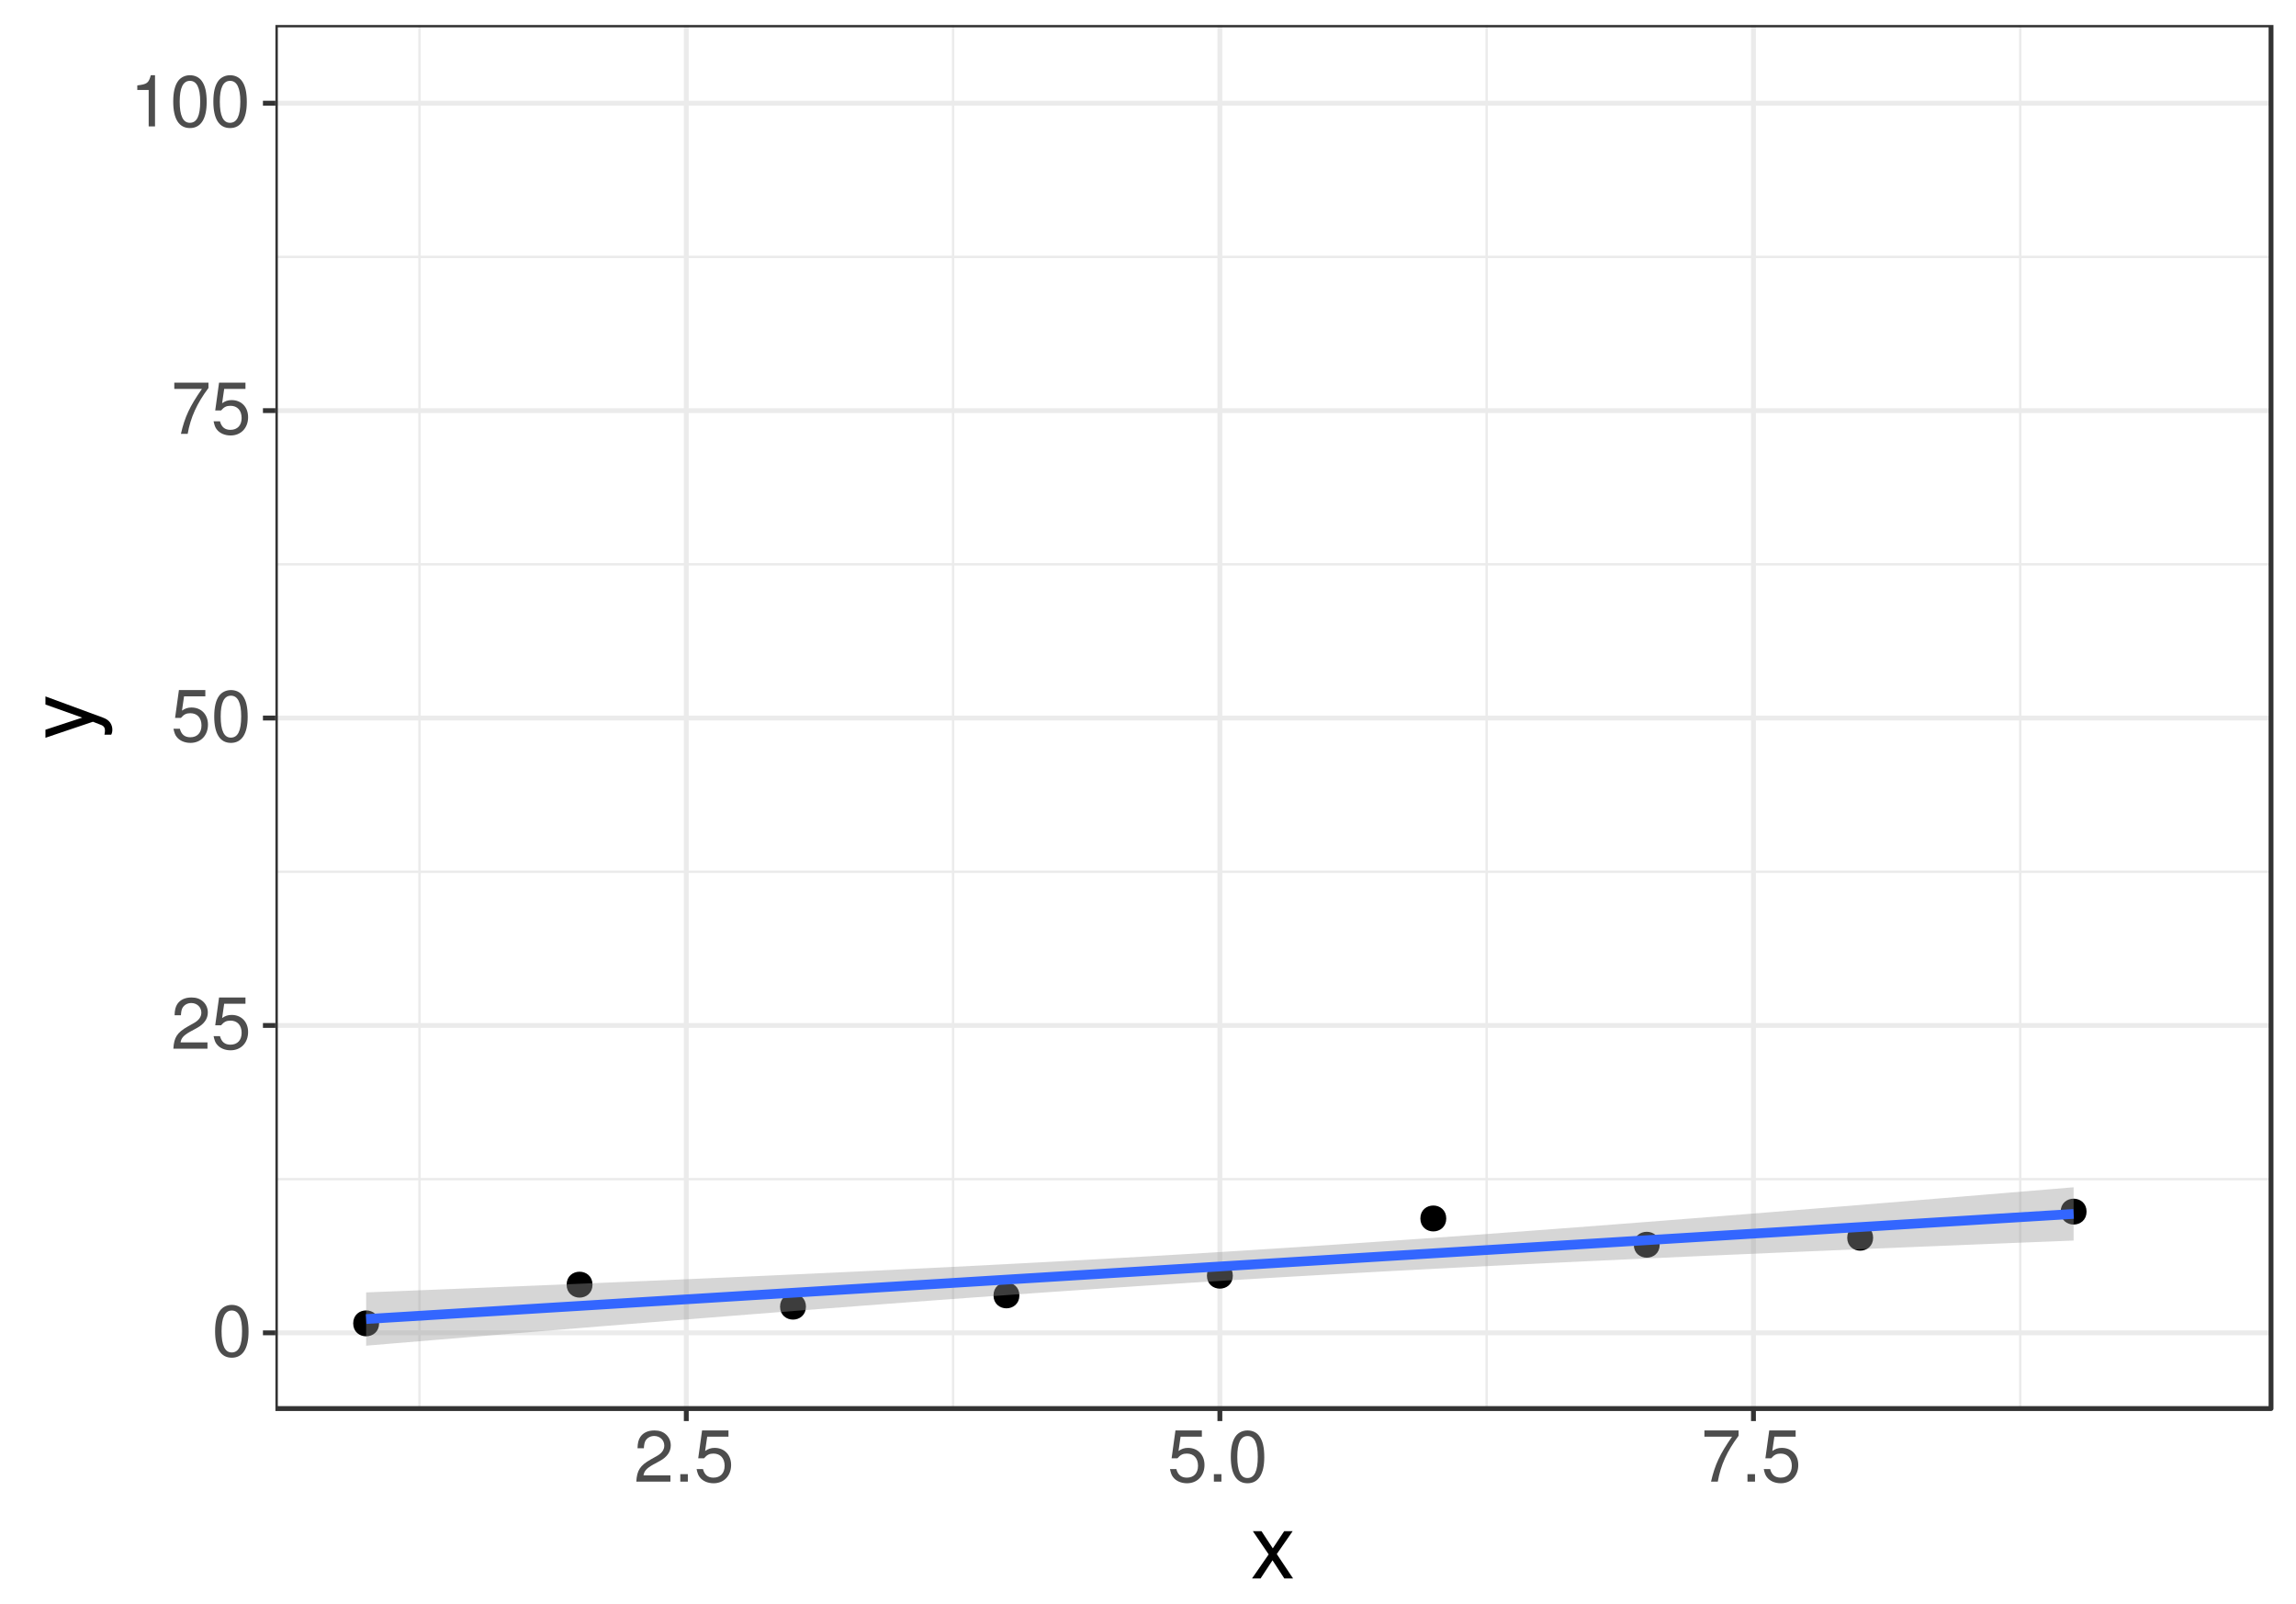 <?xml version="1.0" encoding="UTF-8"?>
<svg xmlns="http://www.w3.org/2000/svg" xmlns:xlink="http://www.w3.org/1999/xlink" width="504pt" height="352pt" viewBox="0 0 504 352" version="1.1">
<defs>
<g>
<symbol overflow="visible" id="glyph0-0">
<path style="stroke:none;" d=""/>
</symbol>
<symbol overflow="visible" id="glyph0-1">
<path style="stroke:none;" d="M 4.359 -11.234 C 3.312 -11.234 2.359 -10.781 1.781 -10 C 1.047 -9.016 0.688 -7.516 0.688 -5.438 C 0.688 -1.641 1.953 0.359 4.359 0.359 C 6.734 0.359 8.031 -1.641 8.031 -5.344 C 8.031 -7.531 7.688 -8.984 6.938 -10 C 6.359 -10.797 5.422 -11.234 4.359 -11.234 Z M 4.359 -10 C 5.859 -10 6.609 -8.469 6.609 -5.469 C 6.609 -2.281 5.875 -0.797 4.328 -0.797 C 2.859 -0.797 2.109 -2.344 2.109 -5.422 C 2.109 -8.5 2.859 -10 4.359 -10 Z M 4.359 -10 "/>
</symbol>
<symbol overflow="visible" id="glyph0-2">
<path style="stroke:none;" d="M 8.016 -1.375 L 2.109 -1.375 C 2.25 -2.297 2.75 -2.891 4.141 -3.688 L 5.719 -4.547 C 7.281 -5.406 8.094 -6.562 8.094 -7.938 C 8.094 -8.875 7.719 -9.75 7.047 -10.344 C 6.391 -10.953 5.562 -11.234 4.5 -11.234 C 3.078 -11.234 2.016 -10.719 1.391 -9.781 C 1 -9.172 0.828 -8.469 0.797 -7.328 L 2.188 -7.328 C 2.234 -8.094 2.328 -8.562 2.516 -8.922 C 2.891 -9.594 3.609 -10.016 4.453 -10.016 C 5.719 -10.016 6.672 -9.109 6.672 -7.906 C 6.672 -7.016 6.141 -6.266 5.156 -5.688 L 3.688 -4.859 C 1.344 -3.531 0.672 -2.469 0.531 0 L 8.016 0 Z M 8.016 -1.375 "/>
</symbol>
<symbol overflow="visible" id="glyph0-3">
<path style="stroke:none;" d="M 7.547 -11.234 L 1.75 -11.234 L 0.906 -5.125 L 2.188 -5.125 C 2.844 -5.891 3.375 -6.156 4.25 -6.156 C 5.75 -6.156 6.703 -5.141 6.703 -3.469 C 6.703 -1.859 5.766 -0.875 4.25 -0.875 C 3.031 -0.875 2.281 -1.484 1.953 -2.75 L 0.547 -2.75 C 0.75 -1.844 0.906 -1.391 1.234 -0.984 C 1.875 -0.125 3.016 0.359 4.281 0.359 C 6.547 0.359 8.125 -1.281 8.125 -3.656 C 8.125 -5.875 6.656 -7.406 4.5 -7.406 C 3.703 -7.406 3.078 -7.188 2.422 -6.719 L 2.875 -9.859 L 7.547 -9.859 Z M 7.547 -11.234 "/>
</symbol>
<symbol overflow="visible" id="glyph0-4">
<path style="stroke:none;" d="M 8.234 -11.234 L 0.734 -11.234 L 0.734 -9.859 L 6.797 -9.859 C 4.125 -6.031 3.031 -3.688 2.188 0 L 3.672 0 C 4.297 -3.594 5.703 -6.688 8.234 -10.062 Z M 8.234 -11.234 "/>
</symbol>
<symbol overflow="visible" id="glyph0-5">
<path style="stroke:none;" d="M 4.109 -8 L 4.109 0 L 5.5 0 L 5.5 -11.234 L 4.578 -11.234 C 4.094 -9.5 3.766 -9.266 1.609 -9 L 1.609 -8 Z M 4.109 -8 "/>
</symbol>
<symbol overflow="visible" id="glyph0-6">
<path style="stroke:none;" d="M 3.031 -1.641 L 1.375 -1.641 L 1.375 0 L 3.031 0 Z M 3.031 -1.641 "/>
</symbol>
<symbol overflow="visible" id="glyph1-0">
<path style="stroke:none;" d=""/>
</symbol>
<symbol overflow="visible" id="glyph1-1">
<path style="stroke:none;" d="M 5.781 -5.359 L 9.266 -10.375 L 7.406 -10.375 L 4.906 -6.609 L 2.422 -10.375 L 0.531 -10.375 L 4 -5.281 L 0.344 0 L 2.219 0 L 4.844 -3.984 L 7.438 0 L 9.359 0 Z M 5.781 -5.359 "/>
</symbol>
<symbol overflow="visible" id="glyph2-0">
<path style="stroke:none;" d=""/>
</symbol>
<symbol overflow="visible" id="glyph2-1">
<path style="stroke:none;" d="M -10.375 -7.688 L -2.297 -4.812 L -10.375 -2.156 L -10.375 -0.391 L 0.047 -3.906 L 1.688 -3.266 C 2.422 -3.016 2.688 -2.641 2.688 -1.938 C 2.688 -1.703 2.656 -1.422 2.578 -1.062 L 4.062 -1.062 C 4.234 -1.406 4.312 -1.734 4.312 -2.172 C 4.312 -2.719 4.141 -3.281 3.828 -3.719 C 3.438 -4.234 3.016 -4.531 2.172 -4.844 L -10.375 -9.469 Z M -10.375 -7.688 "/>
</symbol>
</g>
<clipPath id="clip1">
  <path d="M 60.457 5.48 L 499 5.48 L 499 310 L 60.457 310 Z M 60.457 5.48 "/>
</clipPath>
<clipPath id="clip2">
  <path d="M 60.457 258 L 499 258 L 499 260 L 60.457 260 Z M 60.457 258 "/>
</clipPath>
<clipPath id="clip3">
  <path d="M 60.457 191 L 499 191 L 499 192 L 60.457 192 Z M 60.457 191 "/>
</clipPath>
<clipPath id="clip4">
  <path d="M 60.457 123 L 499 123 L 499 125 L 60.457 125 Z M 60.457 123 "/>
</clipPath>
<clipPath id="clip5">
  <path d="M 60.457 56 L 499 56 L 499 57 L 60.457 57 Z M 60.457 56 "/>
</clipPath>
<clipPath id="clip6">
  <path d="M 91 5.48 L 93 5.48 L 93 310 L 91 310 Z M 91 5.48 "/>
</clipPath>
<clipPath id="clip7">
  <path d="M 208 5.48 L 210 5.48 L 210 310 L 208 310 Z M 208 5.48 "/>
</clipPath>
<clipPath id="clip8">
  <path d="M 326 5.48 L 327 5.48 L 327 310 L 326 310 Z M 326 5.48 "/>
</clipPath>
<clipPath id="clip9">
  <path d="M 443 5.48 L 444 5.48 L 444 310 L 443 310 Z M 443 5.48 "/>
</clipPath>
<clipPath id="clip10">
  <path d="M 60.457 291 L 499.52 291 L 499.52 294 L 60.457 294 Z M 60.457 291 "/>
</clipPath>
<clipPath id="clip11">
  <path d="M 60.457 224 L 499.52 224 L 499.52 226 L 60.457 226 Z M 60.457 224 "/>
</clipPath>
<clipPath id="clip12">
  <path d="M 60.457 157 L 499.52 157 L 499.52 159 L 60.457 159 Z M 60.457 157 "/>
</clipPath>
<clipPath id="clip13">
  <path d="M 60.457 89 L 499.52 89 L 499.52 91 L 60.457 91 Z M 60.457 89 "/>
</clipPath>
<clipPath id="clip14">
  <path d="M 60.457 22 L 499.52 22 L 499.52 24 L 60.457 24 Z M 60.457 22 "/>
</clipPath>
<clipPath id="clip15">
  <path d="M 150 5.48 L 152 5.48 L 152 310 L 150 310 Z M 150 5.48 "/>
</clipPath>
<clipPath id="clip16">
  <path d="M 267 5.48 L 269 5.48 L 269 310 L 267 310 Z M 267 5.48 "/>
</clipPath>
<clipPath id="clip17">
  <path d="M 384 5.48 L 386 5.48 L 386 310 L 384 310 Z M 384 5.48 "/>
</clipPath>
<clipPath id="clip18">
  <path d="M 60.457 5.48 L 499.52 5.48 L 499.52 310 L 60.457 310 Z M 60.457 5.48 "/>
</clipPath>
</defs>
<g id="surface83">
<rect x="0" y="0" width="504" height="352" style="fill:rgb(100%,100%,100%);fill-opacity:1;stroke:none;"/>
<rect x="0" y="0" width="504" height="352" style="fill:rgb(100%,100%,100%);fill-opacity:1;stroke:none;"/>
<path style="fill:none;stroke-width:1.067;stroke-linecap:round;stroke-linejoin:round;stroke:rgb(100%,100%,100%);stroke-opacity:1;stroke-miterlimit:10;" d="M 0 352 L 504 352 L 504 0 L 0 0 Z M 0 352 "/>
<g clip-path="url(#clip1)" clip-rule="nonzero">
<path style=" stroke:none;fill-rule:nonzero;fill:rgb(100%,100%,100%);fill-opacity:1;" d="M 60.457 309.109 L 498.52 309.109 L 498.52 5.48 L 60.457 5.48 Z M 60.457 309.109 "/>
</g>
<g clip-path="url(#clip2)" clip-rule="nonzero">
<path style="fill:none;stroke-width:0.533;stroke-linecap:butt;stroke-linejoin:round;stroke:rgb(92.157%,92.157%,92.157%);stroke-opacity:1;stroke-miterlimit:10;" d="M 60.457 258.762 L 498.52 258.762 "/>
</g>
<g clip-path="url(#clip3)" clip-rule="nonzero">
<path style="fill:none;stroke-width:0.533;stroke-linecap:butt;stroke-linejoin:round;stroke:rgb(92.157%,92.157%,92.157%);stroke-opacity:1;stroke-miterlimit:10;" d="M 60.457 191.301 L 498.52 191.301 "/>
</g>
<g clip-path="url(#clip4)" clip-rule="nonzero">
<path style="fill:none;stroke-width:0.533;stroke-linecap:butt;stroke-linejoin:round;stroke:rgb(92.157%,92.157%,92.157%);stroke-opacity:1;stroke-miterlimit:10;" d="M 60.457 123.84 L 498.52 123.84 "/>
</g>
<g clip-path="url(#clip5)" clip-rule="nonzero">
<path style="fill:none;stroke-width:0.533;stroke-linecap:butt;stroke-linejoin:round;stroke:rgb(92.157%,92.157%,92.157%);stroke-opacity:1;stroke-miterlimit:10;" d="M 60.457 56.379 L 498.52 56.379 "/>
</g>
<g clip-path="url(#clip6)" clip-rule="nonzero">
<path style="fill:none;stroke-width:0.533;stroke-linecap:butt;stroke-linejoin:round;stroke:rgb(92.157%,92.157%,92.157%);stroke-opacity:1;stroke-miterlimit:10;" d="M 92.082 309.109 L 92.082 5.48 "/>
</g>
<g clip-path="url(#clip7)" clip-rule="nonzero">
<path style="fill:none;stroke-width:0.533;stroke-linecap:butt;stroke-linejoin:round;stroke:rgb(92.157%,92.157%,92.157%);stroke-opacity:1;stroke-miterlimit:10;" d="M 209.211 309.109 L 209.211 5.48 "/>
</g>
<g clip-path="url(#clip8)" clip-rule="nonzero">
<path style="fill:none;stroke-width:0.533;stroke-linecap:butt;stroke-linejoin:round;stroke:rgb(92.157%,92.157%,92.157%);stroke-opacity:1;stroke-miterlimit:10;" d="M 326.34 309.109 L 326.34 5.48 "/>
</g>
<g clip-path="url(#clip9)" clip-rule="nonzero">
<path style="fill:none;stroke-width:0.533;stroke-linecap:butt;stroke-linejoin:round;stroke:rgb(92.157%,92.157%,92.157%);stroke-opacity:1;stroke-miterlimit:10;" d="M 443.469 309.109 L 443.469 5.48 "/>
</g>
<g clip-path="url(#clip10)" clip-rule="nonzero">
<path style="fill:none;stroke-width:1.067;stroke-linecap:butt;stroke-linejoin:round;stroke:rgb(92.157%,92.157%,92.157%);stroke-opacity:1;stroke-miterlimit:10;" d="M 60.457 292.492 L 498.52 292.492 "/>
</g>
<g clip-path="url(#clip11)" clip-rule="nonzero">
<path style="fill:none;stroke-width:1.067;stroke-linecap:butt;stroke-linejoin:round;stroke:rgb(92.157%,92.157%,92.157%);stroke-opacity:1;stroke-miterlimit:10;" d="M 60.457 225.031 L 498.52 225.031 "/>
</g>
<g clip-path="url(#clip12)" clip-rule="nonzero">
<path style="fill:none;stroke-width:1.067;stroke-linecap:butt;stroke-linejoin:round;stroke:rgb(92.157%,92.157%,92.157%);stroke-opacity:1;stroke-miterlimit:10;" d="M 60.457 157.57 L 498.52 157.57 "/>
</g>
<g clip-path="url(#clip13)" clip-rule="nonzero">
<path style="fill:none;stroke-width:1.067;stroke-linecap:butt;stroke-linejoin:round;stroke:rgb(92.157%,92.157%,92.157%);stroke-opacity:1;stroke-miterlimit:10;" d="M 60.457 90.109 L 498.52 90.109 "/>
</g>
<g clip-path="url(#clip14)" clip-rule="nonzero">
<path style="fill:none;stroke-width:1.067;stroke-linecap:butt;stroke-linejoin:round;stroke:rgb(92.157%,92.157%,92.157%);stroke-opacity:1;stroke-miterlimit:10;" d="M 60.457 22.648 L 498.52 22.648 "/>
</g>
<g clip-path="url(#clip15)" clip-rule="nonzero">
<path style="fill:none;stroke-width:1.067;stroke-linecap:butt;stroke-linejoin:round;stroke:rgb(92.157%,92.157%,92.157%);stroke-opacity:1;stroke-miterlimit:10;" d="M 150.648 309.109 L 150.648 5.48 "/>
</g>
<g clip-path="url(#clip16)" clip-rule="nonzero">
<path style="fill:none;stroke-width:1.067;stroke-linecap:butt;stroke-linejoin:round;stroke:rgb(92.157%,92.157%,92.157%);stroke-opacity:1;stroke-miterlimit:10;" d="M 267.777 309.109 L 267.777 5.48 "/>
</g>
<g clip-path="url(#clip17)" clip-rule="nonzero">
<path style="fill:none;stroke-width:1.067;stroke-linecap:butt;stroke-linejoin:round;stroke:rgb(92.157%,92.157%,92.157%);stroke-opacity:1;stroke-miterlimit:10;" d="M 384.906 309.109 L 384.906 5.48 "/>
</g>
<path style="fill-rule:nonzero;fill:rgb(0%,0%,0%);fill-opacity:1;stroke-width:0.709;stroke-linecap:round;stroke-linejoin:round;stroke:rgb(0%,0%,0%);stroke-opacity:1;stroke-miterlimit:10;" d="M 82.859 290.41 C 82.859 293.727 77.883 293.727 77.883 290.41 C 77.883 287.09 82.859 287.09 82.859 290.41 "/>
<path style="fill-rule:nonzero;fill:rgb(0%,0%,0%);fill-opacity:1;stroke-width:0.709;stroke-linecap:round;stroke-linejoin:round;stroke:rgb(0%,0%,0%);stroke-opacity:1;stroke-miterlimit:10;" d="M 129.711 281.918 C 129.711 285.234 124.734 285.234 124.734 281.918 C 124.734 278.598 129.711 278.598 129.711 281.918 "/>
<path style="fill-rule:nonzero;fill:rgb(0%,0%,0%);fill-opacity:1;stroke-width:0.709;stroke-linecap:round;stroke-linejoin:round;stroke:rgb(0%,0%,0%);stroke-opacity:1;stroke-miterlimit:10;" d="M 176.562 286.742 C 176.562 290.059 171.586 290.059 171.586 286.742 C 171.586 283.422 176.562 283.422 176.562 286.742 "/>
<path style="fill-rule:nonzero;fill:rgb(0%,0%,0%);fill-opacity:1;stroke-width:0.709;stroke-linecap:round;stroke-linejoin:round;stroke:rgb(0%,0%,0%);stroke-opacity:1;stroke-miterlimit:10;" d="M 223.414 284.27 C 223.414 287.586 218.438 287.586 218.438 284.27 C 218.438 280.953 223.414 280.953 223.414 284.27 "/>
<path style="fill-rule:nonzero;fill:rgb(0%,0%,0%);fill-opacity:1;stroke-width:0.709;stroke-linecap:round;stroke-linejoin:round;stroke:rgb(0%,0%,0%);stroke-opacity:1;stroke-miterlimit:10;" d="M 270.266 279.949 C 270.266 283.266 265.289 283.266 265.289 279.949 C 265.289 276.629 270.266 276.629 270.266 279.949 "/>
<path style="fill-rule:nonzero;fill:rgb(0%,0%,0%);fill-opacity:1;stroke-width:0.709;stroke-linecap:round;stroke-linejoin:round;stroke:rgb(0%,0%,0%);stroke-opacity:1;stroke-miterlimit:10;" d="M 317.117 267.391 C 317.117 270.707 312.141 270.707 312.141 267.391 C 312.141 264.07 317.117 264.07 317.117 267.391 "/>
<path style="fill-rule:nonzero;fill:rgb(0%,0%,0%);fill-opacity:1;stroke-width:0.709;stroke-linecap:round;stroke-linejoin:round;stroke:rgb(0%,0%,0%);stroke-opacity:1;stroke-miterlimit:10;" d="M 363.969 273.156 C 363.969 276.473 358.992 276.473 358.992 273.156 C 358.992 269.836 363.969 269.836 363.969 273.156 "/>
<path style="fill-rule:nonzero;fill:rgb(0%,0%,0%);fill-opacity:1;stroke-width:0.709;stroke-linecap:round;stroke-linejoin:round;stroke:rgb(0%,0%,0%);stroke-opacity:1;stroke-miterlimit:10;" d="M 410.82 271.617 C 410.82 274.938 405.844 274.938 405.844 271.617 C 405.844 268.301 410.82 268.301 410.82 271.617 "/>
<path style="fill-rule:nonzero;fill:rgb(0%,0%,0%);fill-opacity:1;stroke-width:0.709;stroke-linecap:round;stroke-linejoin:round;stroke:rgb(0%,0%,0%);stroke-opacity:1;stroke-miterlimit:10;" d="M 457.672 265.887 C 457.672 269.203 452.695 269.203 452.695 265.887 C 452.695 262.57 457.672 262.57 457.672 265.887 "/>
<path style=" stroke:none;fill-rule:nonzero;fill:rgb(60%,60%,60%);fill-opacity:0.4;" d="M 80.371 283.617 L 85.113 283.426 L 94.605 283.051 L 99.348 282.859 L 104.094 282.668 L 108.836 282.473 L 113.582 282.281 L 118.324 282.086 L 123.07 281.891 L 127.816 281.691 L 132.559 281.492 L 137.305 281.293 L 142.047 281.094 L 146.793 280.891 L 151.539 280.684 L 156.281 280.477 L 161.027 280.27 L 165.77 280.059 L 170.516 279.844 L 175.258 279.629 L 184.75 279.191 L 189.492 278.969 L 194.238 278.742 L 198.98 278.512 L 203.727 278.281 L 208.473 278.047 L 213.215 277.805 L 217.961 277.562 L 222.703 277.316 L 227.449 277.066 L 232.191 276.812 L 241.684 276.289 L 246.426 276.02 L 251.172 275.746 L 255.914 275.469 L 260.66 275.188 L 265.406 274.902 L 270.148 274.609 L 274.895 274.312 L 279.637 274.012 L 284.383 273.703 L 289.125 273.391 L 293.871 273.074 L 298.617 272.754 L 303.359 272.43 L 308.105 272.102 L 312.848 271.77 L 322.34 271.09 L 327.082 270.746 L 331.828 270.395 L 336.57 270.043 L 341.316 269.688 L 346.059 269.332 L 355.551 268.605 L 360.293 268.238 L 365.039 267.871 L 369.781 267.5 L 374.527 267.125 L 379.27 266.75 L 384.016 266.375 L 388.762 265.996 L 393.504 265.613 L 398.25 265.23 L 402.992 264.848 L 412.484 264.074 L 417.227 263.688 L 421.973 263.297 L 426.715 262.906 L 431.461 262.516 L 436.203 262.121 L 440.949 261.73 L 445.695 261.336 L 450.438 260.941 L 455.184 260.543 L 455.184 272.234 L 450.438 272.426 L 445.695 272.613 L 440.949 272.801 L 436.203 272.992 L 431.461 273.184 L 426.715 273.379 L 421.973 273.57 L 417.227 273.766 L 412.484 273.961 L 402.992 274.359 L 398.25 274.559 L 393.504 274.758 L 388.762 274.961 L 379.27 275.375 L 374.527 275.582 L 369.781 275.793 L 365.039 276.008 L 360.293 276.223 L 355.551 276.441 L 350.805 276.66 L 346.059 276.883 L 341.316 277.109 L 336.57 277.34 L 331.828 277.57 L 327.082 277.805 L 322.34 278.047 L 317.594 278.289 L 312.848 278.535 L 308.105 278.785 L 303.359 279.039 L 298.617 279.301 L 293.871 279.562 L 289.125 279.832 L 284.383 280.105 L 279.637 280.383 L 274.895 280.664 L 270.148 280.949 L 265.406 281.242 L 260.66 281.539 L 255.914 281.844 L 251.172 282.148 L 246.426 282.461 L 241.684 282.777 L 236.938 283.098 L 232.191 283.422 L 227.449 283.75 L 222.703 284.082 L 217.961 284.422 L 213.215 284.762 L 208.473 285.109 L 203.727 285.457 L 198.98 285.809 L 194.238 286.164 L 189.492 286.52 L 184.75 286.883 L 180.004 287.246 L 175.258 287.613 L 170.516 287.98 L 165.77 288.352 L 161.027 288.727 L 156.281 289.102 L 151.539 289.477 L 146.793 289.855 L 142.047 290.238 L 137.305 290.621 L 132.559 291.004 L 127.816 291.391 L 118.324 292.164 L 113.582 292.555 L 108.836 292.945 L 104.094 293.336 L 99.348 293.73 L 94.605 294.121 L 85.113 294.91 L 80.371 295.309 Z M 80.371 283.617 "/>
<path style="fill:none;stroke-width:2.134;stroke-linecap:butt;stroke-linejoin:round;stroke:rgb(20%,40%,100%);stroke-opacity:1;stroke-miterlimit:1;" d="M 80.371 289.461 L 85.113 289.168 L 89.859 288.879 L 94.605 288.586 L 99.348 288.293 L 104.094 288 L 108.836 287.711 L 113.582 287.418 L 118.324 287.125 L 123.07 286.832 L 127.816 286.543 L 132.559 286.25 L 137.305 285.957 L 142.047 285.664 L 146.793 285.375 L 151.539 285.082 L 156.281 284.789 L 161.027 284.496 L 165.77 284.203 L 170.516 283.914 L 175.258 283.621 L 184.75 283.035 L 189.492 282.746 L 194.238 282.453 L 198.98 282.16 L 203.727 281.867 L 208.473 281.578 L 213.215 281.285 L 217.961 280.992 L 222.703 280.699 L 227.449 280.41 L 232.191 280.117 L 241.684 279.531 L 246.426 279.238 L 251.172 278.949 L 255.914 278.656 L 265.406 278.07 L 270.148 277.781 L 274.895 277.488 L 279.637 277.195 L 284.383 276.902 L 289.125 276.613 L 298.617 276.027 L 303.359 275.734 L 308.105 275.445 L 312.848 275.152 L 322.34 274.566 L 327.082 274.273 L 331.828 273.984 L 336.57 273.691 L 341.316 273.398 L 346.059 273.105 L 350.805 272.816 L 355.551 272.523 L 360.293 272.23 L 365.039 271.938 L 369.781 271.648 L 374.527 271.355 L 379.27 271.062 L 384.016 270.77 L 388.762 270.48 L 393.504 270.188 L 398.25 269.895 L 402.992 269.602 L 407.738 269.309 L 412.484 269.02 L 417.227 268.727 L 421.973 268.434 L 426.715 268.141 L 431.461 267.852 L 436.203 267.559 L 445.695 266.973 L 450.438 266.684 L 455.184 266.391 "/>
<g clip-path="url(#clip18)" clip-rule="nonzero">
<path style="fill:none;stroke-width:1.067;stroke-linecap:round;stroke-linejoin:round;stroke:rgb(20%,20%,20%);stroke-opacity:1;stroke-miterlimit:10;" d="M 60.457 309.109 L 498.52 309.109 L 498.52 5.48 L 60.457 5.48 Z M 60.457 309.109 "/>
</g>
<g style="fill:rgb(30.196%,30.196%,30.196%);fill-opacity:1;">
  <use xlink:href="#glyph0-1" x="46.527" y="297.588"/>
</g>
<g style="fill:rgb(30.196%,30.196%,30.196%);fill-opacity:1;">
  <use xlink:href="#glyph0-2" x="37.527" y="230.127"/>
  <use xlink:href="#glyph0-3" x="46.337" y="230.127"/>
</g>
<g style="fill:rgb(30.196%,30.196%,30.196%);fill-opacity:1;">
  <use xlink:href="#glyph0-3" x="37.527" y="162.666"/>
  <use xlink:href="#glyph0-1" x="46.337" y="162.666"/>
</g>
<g style="fill:rgb(30.196%,30.196%,30.196%);fill-opacity:1;">
  <use xlink:href="#glyph0-4" x="37.527" y="95.205"/>
  <use xlink:href="#glyph0-3" x="46.337" y="95.205"/>
</g>
<g style="fill:rgb(30.196%,30.196%,30.196%);fill-opacity:1;">
  <use xlink:href="#glyph0-5" x="28.527" y="27.744"/>
  <use xlink:href="#glyph0-1" x="37.337" y="27.744"/>
  <use xlink:href="#glyph0-1" x="46.146" y="27.744"/>
</g>
<path style="fill:none;stroke-width:1.067;stroke-linecap:butt;stroke-linejoin:round;stroke:rgb(20%,20%,20%);stroke-opacity:1;stroke-miterlimit:10;" d="M 57.719 292.492 L 60.457 292.492 "/>
<path style="fill:none;stroke-width:1.067;stroke-linecap:butt;stroke-linejoin:round;stroke:rgb(20%,20%,20%);stroke-opacity:1;stroke-miterlimit:10;" d="M 57.719 225.031 L 60.457 225.031 "/>
<path style="fill:none;stroke-width:1.067;stroke-linecap:butt;stroke-linejoin:round;stroke:rgb(20%,20%,20%);stroke-opacity:1;stroke-miterlimit:10;" d="M 57.719 157.57 L 60.457 157.57 "/>
<path style="fill:none;stroke-width:1.067;stroke-linecap:butt;stroke-linejoin:round;stroke:rgb(20%,20%,20%);stroke-opacity:1;stroke-miterlimit:10;" d="M 57.719 90.109 L 60.457 90.109 "/>
<path style="fill:none;stroke-width:1.067;stroke-linecap:butt;stroke-linejoin:round;stroke:rgb(20%,20%,20%);stroke-opacity:1;stroke-miterlimit:10;" d="M 57.719 22.648 L 60.457 22.648 "/>
<path style="fill:none;stroke-width:1.067;stroke-linecap:butt;stroke-linejoin:round;stroke:rgb(20%,20%,20%);stroke-opacity:1;stroke-miterlimit:10;" d="M 150.648 311.848 L 150.648 309.109 "/>
<path style="fill:none;stroke-width:1.067;stroke-linecap:butt;stroke-linejoin:round;stroke:rgb(20%,20%,20%);stroke-opacity:1;stroke-miterlimit:10;" d="M 267.777 311.848 L 267.777 309.109 "/>
<path style="fill:none;stroke-width:1.067;stroke-linecap:butt;stroke-linejoin:round;stroke:rgb(20%,20%,20%);stroke-opacity:1;stroke-miterlimit:10;" d="M 384.906 311.848 L 384.906 309.109 "/>
<g style="fill:rgb(30.196%,30.196%,30.196%);fill-opacity:1;">
  <use xlink:href="#glyph0-2" x="139.148" y="325.139"/>
  <use xlink:href="#glyph0-6" x="147.958" y="325.139"/>
  <use xlink:href="#glyph0-3" x="152.362" y="325.139"/>
</g>
<g style="fill:rgb(30.196%,30.196%,30.196%);fill-opacity:1;">
  <use xlink:href="#glyph0-3" x="256.277" y="325.139"/>
  <use xlink:href="#glyph0-6" x="265.087" y="325.139"/>
  <use xlink:href="#glyph0-1" x="269.491" y="325.139"/>
</g>
<g style="fill:rgb(30.196%,30.196%,30.196%);fill-opacity:1;">
  <use xlink:href="#glyph0-4" x="373.406" y="325.139"/>
  <use xlink:href="#glyph0-6" x="382.216" y="325.139"/>
  <use xlink:href="#glyph0-3" x="386.62" y="325.139"/>
</g>
<g style="fill:rgb(0%,0%,0%);fill-opacity:1;">
  <use xlink:href="#glyph1-1" x="274.488" y="346.389"/>
</g>
<g style="fill:rgb(0%,0%,0%);fill-opacity:1;">
  <use xlink:href="#glyph2-1" x="20.35" y="162.293"/>
</g>
</g>
</svg>
